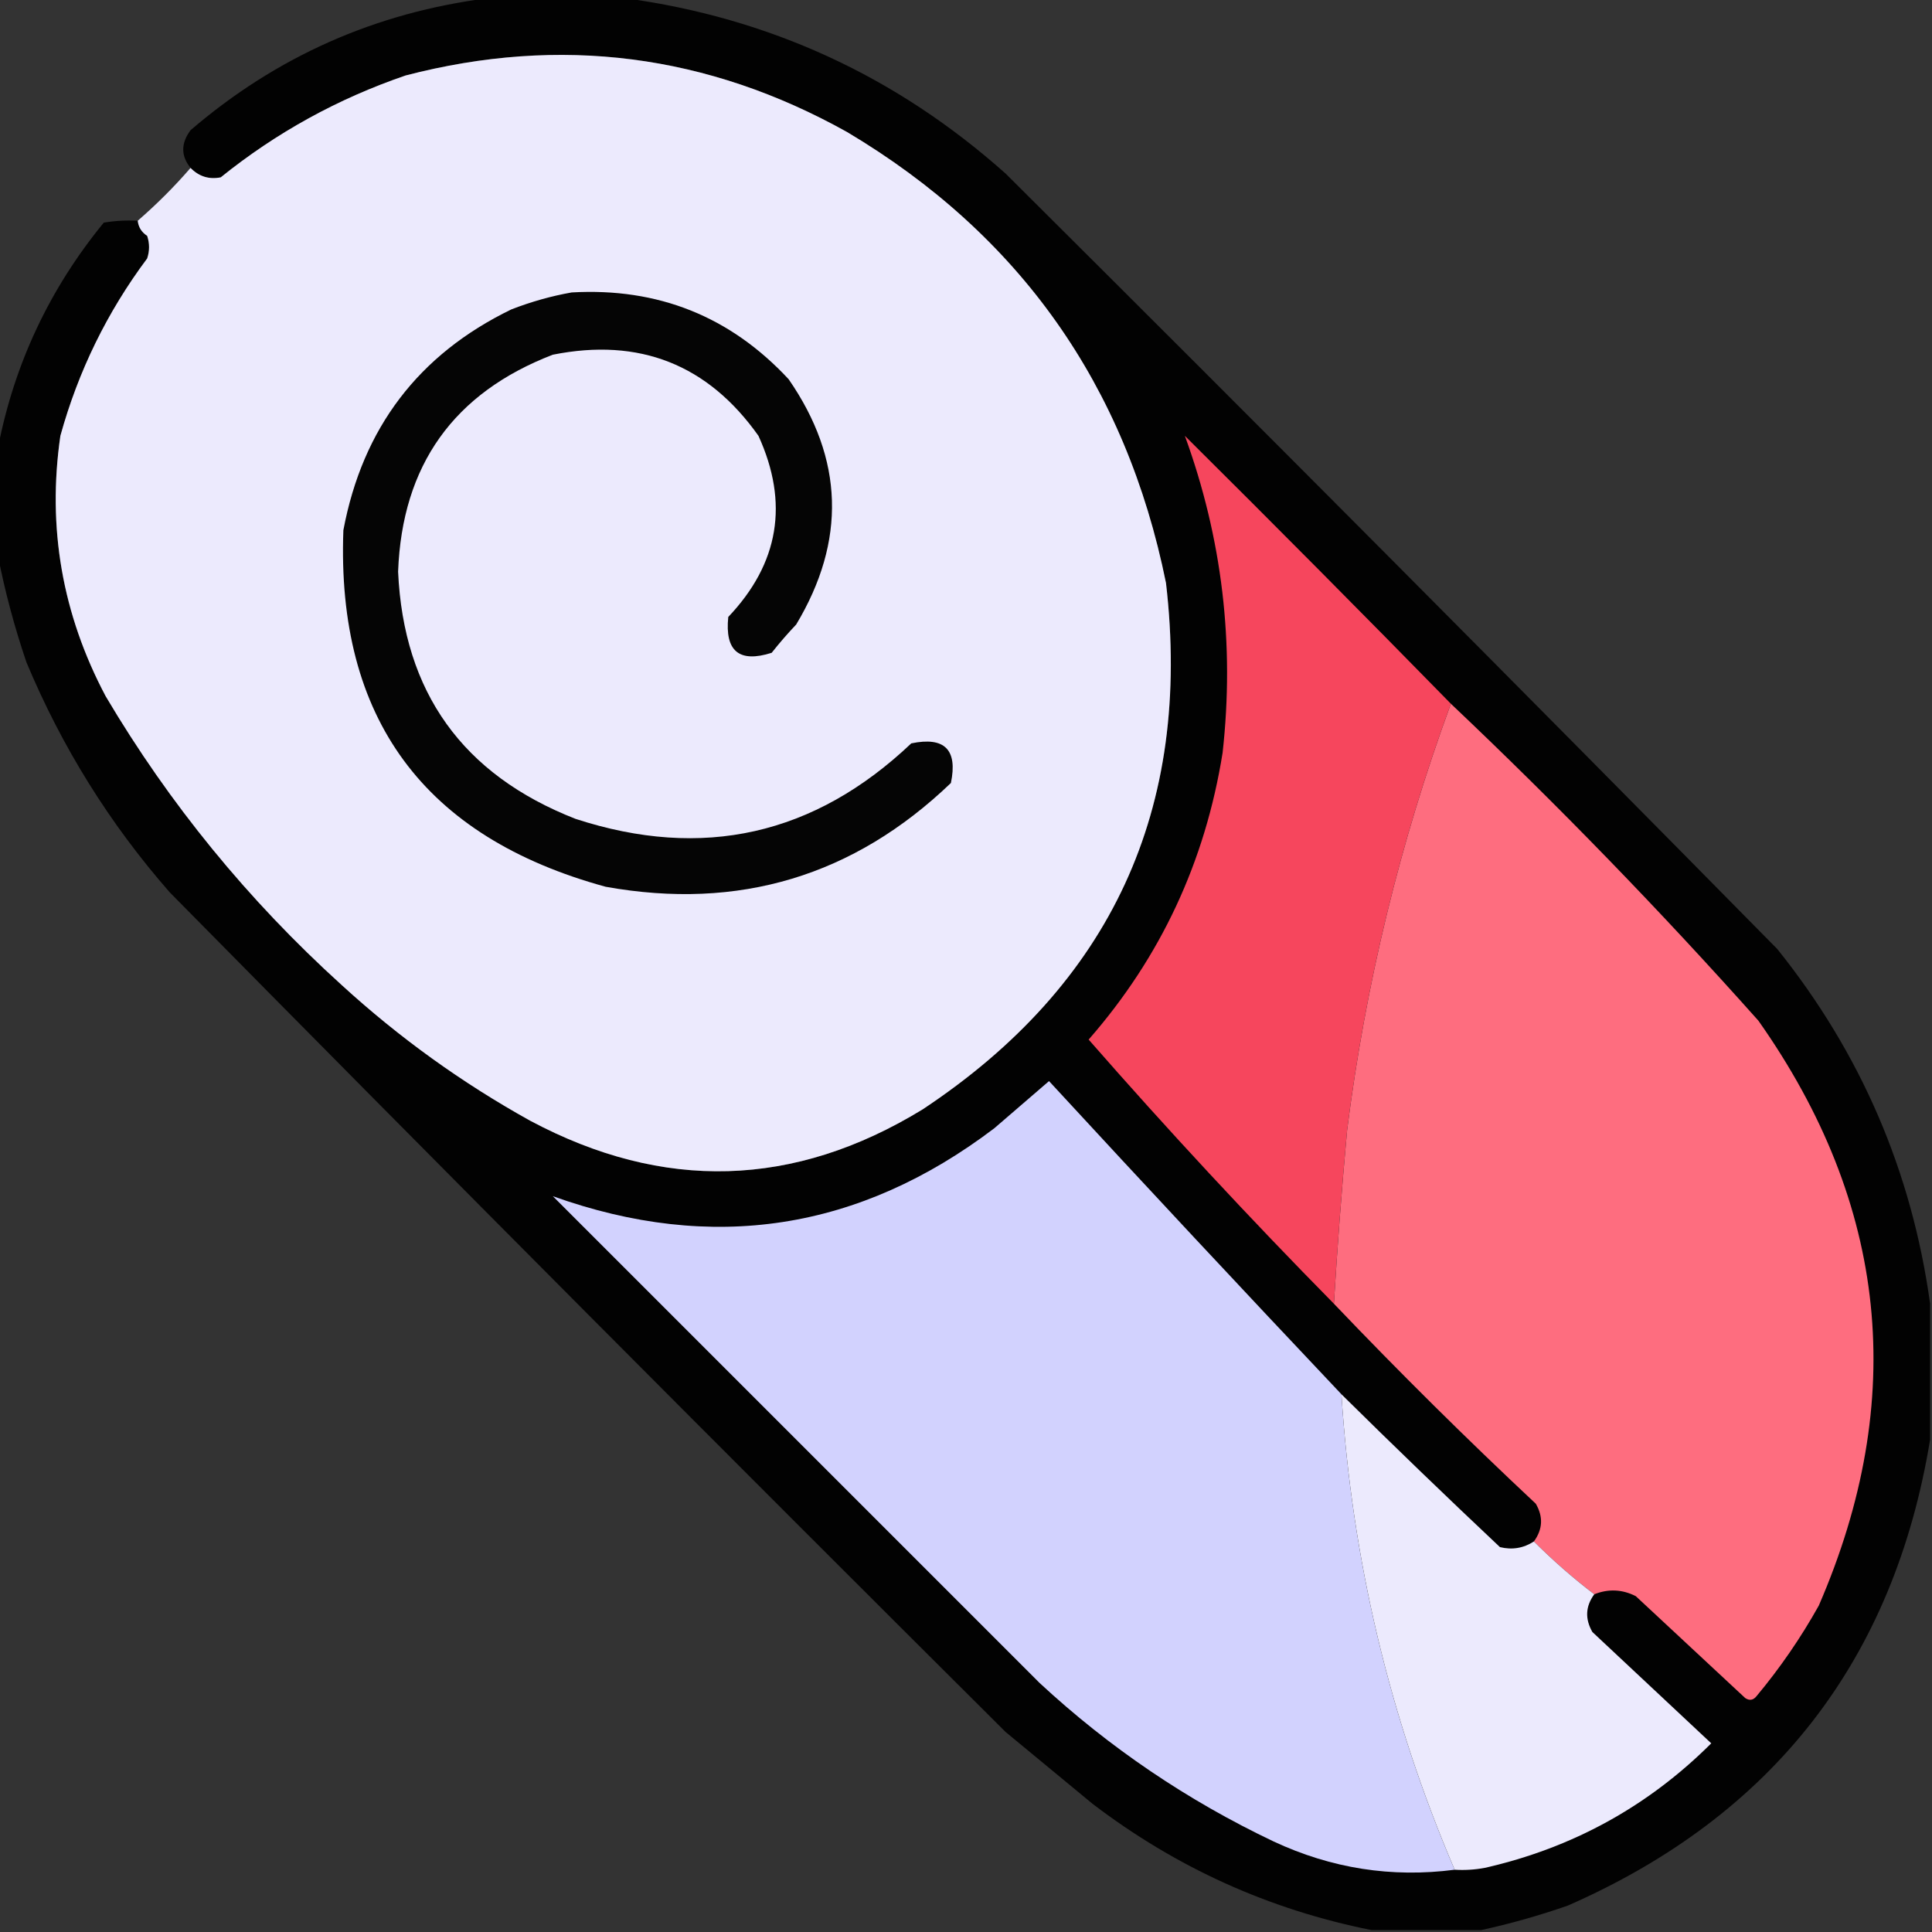 <?xml version="1.0" encoding="UTF-8"?>
<!DOCTYPE svg PUBLIC "-//W3C//DTD SVG 1.1//EN" "http://www.w3.org/Graphics/SVG/1.1/DTD/svg11.dtd">
<svg xmlns="http://www.w3.org/2000/svg" version="1.1" width="512px" height="512px" style="shape-rendering:geometricPrecision; text-rendering:geometricPrecision; image-rendering:optimizeQuality; fill-rule:evenodd; clip-rule:evenodd" xmlns:xlink="http://www.w3.org/1999/xlink">
<rect width="100%" height="100%" fill="#333333" stroke="none"/>
<g><path style="opacity:0.971" fill="#020202" d="M 129.5,-0.5 C 141.5,-0.5 153.5,-0.5 165.5,-0.5C 203.919,4.71 237.586,20.21 266.5,46C 335.028,114.194 403.194,182.694 471,251.5C 493.149,279.117 506.649,310.451 511.5,345.5C 511.5,357.5 511.5,369.5 511.5,381.5C 501.914,439.937 469.914,481.104 415.5,505C 407.837,507.662 400.171,509.828 392.5,511.5C 382.833,511.5 373.167,511.5 363.5,511.5C 336.302,506.07 311.636,494.904 289.5,478C 281.833,471.667 274.167,465.333 266.5,459C 192.306,385.139 118.473,310.973 45,236.5C 29.066,218.318 16.399,197.985 7,175.5C 3.845,166.202 1.345,156.869 -0.5,147.5C -0.5,137.833 -0.5,128.167 -0.5,118.5C 3.821,96.356 13.154,76.522 27.5,59C 30.482,58.502 33.482,58.335 36.5,58.5C 36.685,60.196 37.519,61.529 39,62.5C 39.667,64.5 39.667,66.5 39,68.5C 28.41,82.682 20.743,98.348 16,115.5C 12.485,139.78 16.485,162.78 28,184.5C 44.885,213.03 65.718,238.53 90.5,261C 105.754,274.961 122.421,286.961 140.5,297C 175.796,315.823 210.463,314.823 244.5,294C 294.466,260.889 315.966,214.389 309,154.5C 298.388,102.062 270.222,62.228 224.5,35C 187.483,14.331 148.483,9.331 107.5,20C 89.526,26.151 73.193,35.151 58.5,47C 55.389,47.612 52.723,46.779 50.5,44.5C 47.913,41.315 47.913,37.982 50.5,34.5C 73.289,14.941 99.623,3.274 129.5,-0.5 Z"/></g>
<g><path style="opacity:1" fill="#eceafd" d="M 36.5,58.5 C 41.554,54.112 46.221,49.446 50.5,44.5C 52.723,46.779 55.389,47.612 58.5,47C 73.193,35.151 89.526,26.151 107.5,20C 148.483,9.331 187.483,14.331 224.5,35C 270.222,62.228 298.388,102.062 309,154.5C 315.966,214.389 294.466,260.889 244.5,294C 210.463,314.823 175.796,315.823 140.5,297C 122.421,286.961 105.754,274.961 90.5,261C 65.718,238.53 44.885,213.03 28,184.5C 16.485,162.78 12.485,139.78 16,115.5C 20.743,98.348 28.41,82.682 39,68.5C 39.667,66.5 39.667,64.5 39,62.5C 37.519,61.529 36.685,60.196 36.5,58.5 Z"/></g>
<g><path style="opacity:1" fill="#050505" d="M 151.5,77.5 C 174.365,76.191 193.532,83.858 209,100.5C 223.625,121.651 224.292,143.318 211,165.5C 208.715,167.907 206.549,170.407 204.5,173C 195.895,175.734 192.062,172.567 193,163.5C 206.463,149.32 209.13,133.32 201,115.5C 187.601,96.583 169.434,89.417 146.5,94C 120.224,104.118 106.557,123.285 105.5,151.5C 106.948,183.459 122.614,205.293 152.5,217C 186.187,227.999 215.854,221.332 241.5,197C 250.333,195.167 253.833,198.667 252,207.5C 226.28,232.181 195.78,241.348 160.5,235C 112.304,221.816 89.137,190.316 91,140.5C 96.085,113.435 110.918,93.935 135.5,82C 140.821,79.941 146.155,78.441 151.5,77.5 Z"/></g>
<g><path style="opacity:1" fill="#f6465d" d="M 384.5,186.5 C 371.069,223.056 361.902,260.723 357,299.5C 355.586,314.971 354.419,330.305 353.5,345.5C 331.149,322.815 309.482,299.481 288.5,275.5C 307.562,253.701 319.395,228.368 324,199.5C 327.222,170.615 323.889,142.615 314,115.5C 337.702,139.035 361.202,162.701 384.5,186.5 Z"/></g>
<g><path style="opacity:1" fill="#fe6d7f" d="M 384.5,186.5 C 412.889,213.388 440.056,241.388 466,270.5C 500.341,319.214 505.675,370.88 482,425.5C 477.241,434.022 471.741,442.022 465.5,449.5C 464.635,450.583 463.635,450.749 462.5,450C 452.833,441 443.167,432 433.5,423C 429.91,421.178 426.243,421.011 422.5,422.5C 416.871,418.206 411.537,413.539 406.5,408.5C 408.842,405.283 409.009,401.95 407,398.5C 388.66,381.327 370.827,363.66 353.5,345.5C 354.419,330.305 355.586,314.971 357,299.5C 361.902,260.723 371.069,223.056 384.5,186.5 Z"/></g>
<g><path style="opacity:1" fill="#d2d2fe" d="M 355.5,369.5 C 358.276,413.269 368.276,455.269 385.5,495.5C 368.852,497.671 352.852,495.171 337.5,488C 314.645,477.13 293.979,463.13 275.5,446C 232.5,403 189.5,360 146.5,317C 188.751,332.125 227.751,326.125 263.5,299C 268.333,294.833 273.167,290.667 278,286.5C 303.672,314.338 329.505,342.004 355.5,369.5 Z"/></g>
<g><path style="opacity:1" fill="#eceafd" d="M 355.5,369.5 C 369.328,383.161 383.328,396.661 397.5,410C 400.741,410.793 403.741,410.293 406.5,408.5C 411.537,413.539 416.871,418.206 422.5,422.5C 420.168,425.685 420.001,429.019 422,432.5C 432.5,442.333 443,452.167 453.5,462C 436.748,478.713 416.748,489.713 393.5,495C 390.854,495.497 388.187,495.664 385.5,495.5C 368.276,455.269 358.276,413.269 355.5,369.5 Z"/></g>
</svg>
